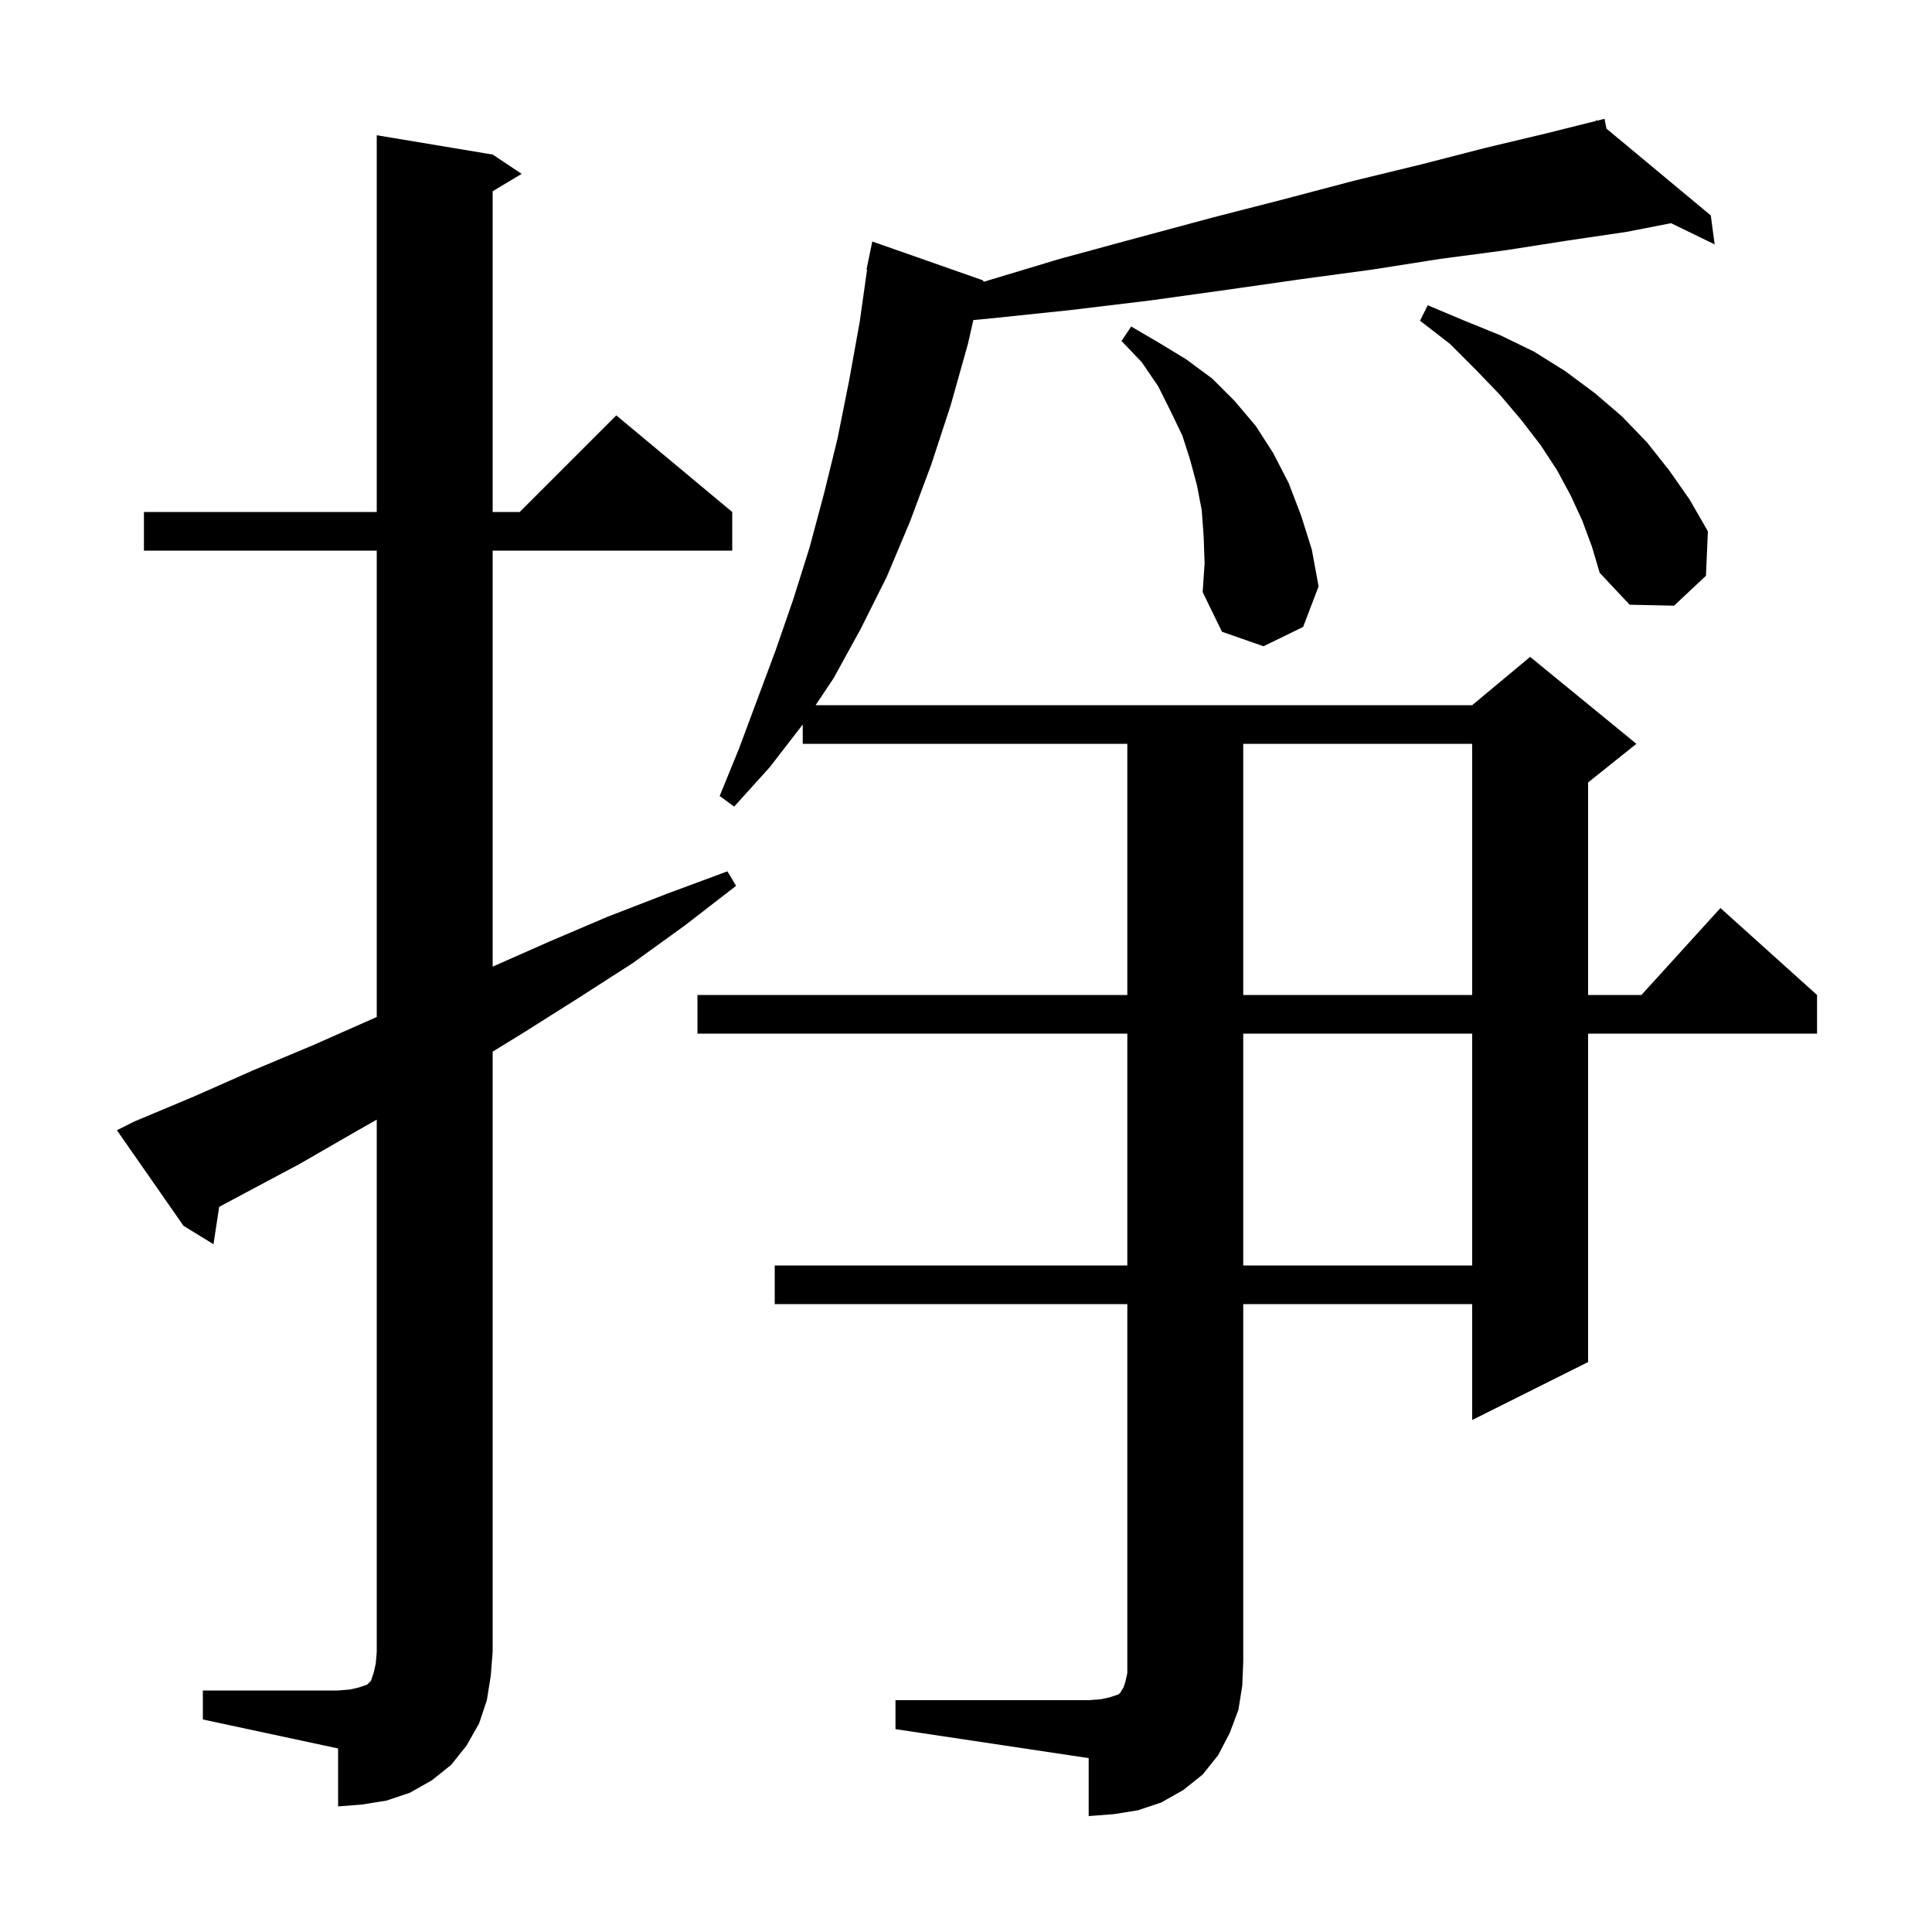 <svg xmlns="http://www.w3.org/2000/svg" xmlns:xlink="http://www.w3.org/1999/xlink" version="1.1" baseProfile="full" viewBox="0 0 200 200" width="200" height="200">
<g fill="black">
<path d="M 92.7 176.0 L 112.7 176.0 L 114.0 175.9 L 114.9 175.7 L 115.8 175.4 L 116.0 175.2 L 116.1 175.0 L 116.3 174.7 L 116.5 174.1 L 116.7 173.2 L 116.7 135.0 L 80.2 135.0 L 80.2 131.0 L 116.7 131.0 L 116.7 107.0 L 72.2 107.0 L 72.2 103.0 L 116.7 103.0 L 116.7 77.0 L 83.1 77.0 L 83.1 75.0 L 79.7 79.4 L 76.0 83.5 L 74.5 82.4 L 76.5 77.5 L 80.3 67.3 L 82.1 62.1 L 83.8 56.7 L 85.3 51.1 L 86.7 45.4 L 87.9 39.4 L 89.0 33.3 L 89.759 27.905 L 89.7 27.9 L 89.885 27.004 L 89.9 26.9 L 89.907 26.901 L 90.3 25.0 L 101.7 29.0 L 101.866 29.16 L 109.7 26.8 L 117.8 24.6 L 125.6 22.5 L 133.0 20.6 L 140.2 18.7 L 147.2 17.0 L 153.8 15.3 L 160.1 13.8 L 165.232 12.517 L 165.2 12.4 L 165.316 12.496 L 166.1 12.3 L 166.299 13.315 L 177.1 22.3 L 177.5 25.3 L 172.986 23.104 L 168.4 24.0 L 162.3 24.9 L 155.9 25.9 L 149.1 26.8 L 142.1 27.9 L 134.7 28.9 L 127.0 30.0 L 119.1 31.1 L 110.8 32.1 L 102.2 33.0 L 100.762 33.128 L 100.2 35.6 L 98.4 42.0 L 96.4 48.1 L 94.2 54.0 L 91.8 59.7 L 89.1 65.1 L 86.3 70.2 L 84.433 73.0 L 152.4 73.0 L 158.4 68.0 L 169.4 77.0 L 164.4 81.0 L 164.4 103.0 L 169.918 103.0 L 178.1 94.0 L 188.1 103.0 L 188.1 107.0 L 164.4 107.0 L 164.4 141.0 L 152.4 147.0 L 152.4 135.0 L 128.7 135.0 L 128.7 172.0 L 128.6 174.5 L 128.2 177.0 L 127.3 179.4 L 126.1 181.7 L 124.5 183.7 L 122.5 185.3 L 120.2 186.6 L 117.8 187.4 L 115.3 187.8 L 112.7 188.0 L 112.7 182.0 L 92.7 179.0 Z M 21.0 175.0 L 35.0 175.0 L 36.2 174.9 L 37.1 174.7 L 38.0 174.4 L 38.4 174.0 L 38.7 173.1 L 38.9 172.2 L 39.0 171.0 L 39.0 115.905 L 36.9 117.1 L 31.0 120.5 L 22.691 124.931 L 22.1 128.8 L 19.0 126.9 L 12.1 117.0 L 13.9 116.1 L 20.1 113.5 L 26.2 110.8 L 32.4 108.2 L 39.0 105.279 L 39.0 57.0 L 14.9 57.0 L 14.9 53.0 L 39.0 53.0 L 39.0 14.0 L 51.0 16.0 L 54.0 18.0 L 51.0 19.8 L 51.0 53.0 L 53.8 53.0 L 63.8 43.0 L 75.8 53.0 L 75.8 57.0 L 51.0 57.0 L 51.0 100.067 L 56.8 97.5 L 62.9 94.9 L 69.1 92.5 L 75.3 90.2 L 76.2 91.7 L 70.9 95.8 L 65.5 99.7 L 59.9 103.3 L 54.2 106.9 L 51.0 108.865 L 51.0 171.0 L 50.8 173.5 L 50.4 176.0 L 49.6 178.4 L 48.3 180.7 L 46.7 182.7 L 44.7 184.3 L 42.4 185.6 L 40.0 186.4 L 37.5 186.8 L 35.0 187.0 L 35.0 181.0 L 21.0 178.0 Z M 128.7 107.0 L 128.7 131.0 L 152.4 131.0 L 152.4 107.0 Z M 128.7 77.0 L 128.7 103.0 L 152.4 103.0 L 152.4 77.0 Z M 124.6 55.5 L 124.4 52.8 L 123.9 50.2 L 123.2 47.6 L 122.4 45.1 L 121.2 42.6 L 119.9 40.0 L 118.2 37.5 L 116.1 35.3 L 117.1 33.8 L 120.0 35.5 L 122.8 37.2 L 125.5 39.2 L 127.8 41.5 L 130.0 44.1 L 131.8 46.9 L 133.4 50.0 L 134.7 53.4 L 135.8 56.9 L 136.5 60.7 L 134.9 64.9 L 130.8 66.9 L 126.5 65.4 L 124.5 61.3 L 124.7 58.3 Z M 163.8 53.9 L 162.6 51.3 L 161.2 48.7 L 159.5 46.1 L 157.5 43.5 L 155.3 40.9 L 152.8 38.3 L 150.1 35.6 L 147.0 33.2 L 147.8 31.6 L 151.6 33.2 L 155.3 34.7 L 158.8 36.4 L 162.0 38.4 L 165.1 40.7 L 167.9 43.1 L 170.5 45.8 L 172.8 48.7 L 174.9 51.7 L 176.8 55.0 L 176.6 59.6 L 173.3 62.7 L 168.7 62.6 L 165.6 59.3 L 164.8 56.6 Z " />
</g>
</svg>
